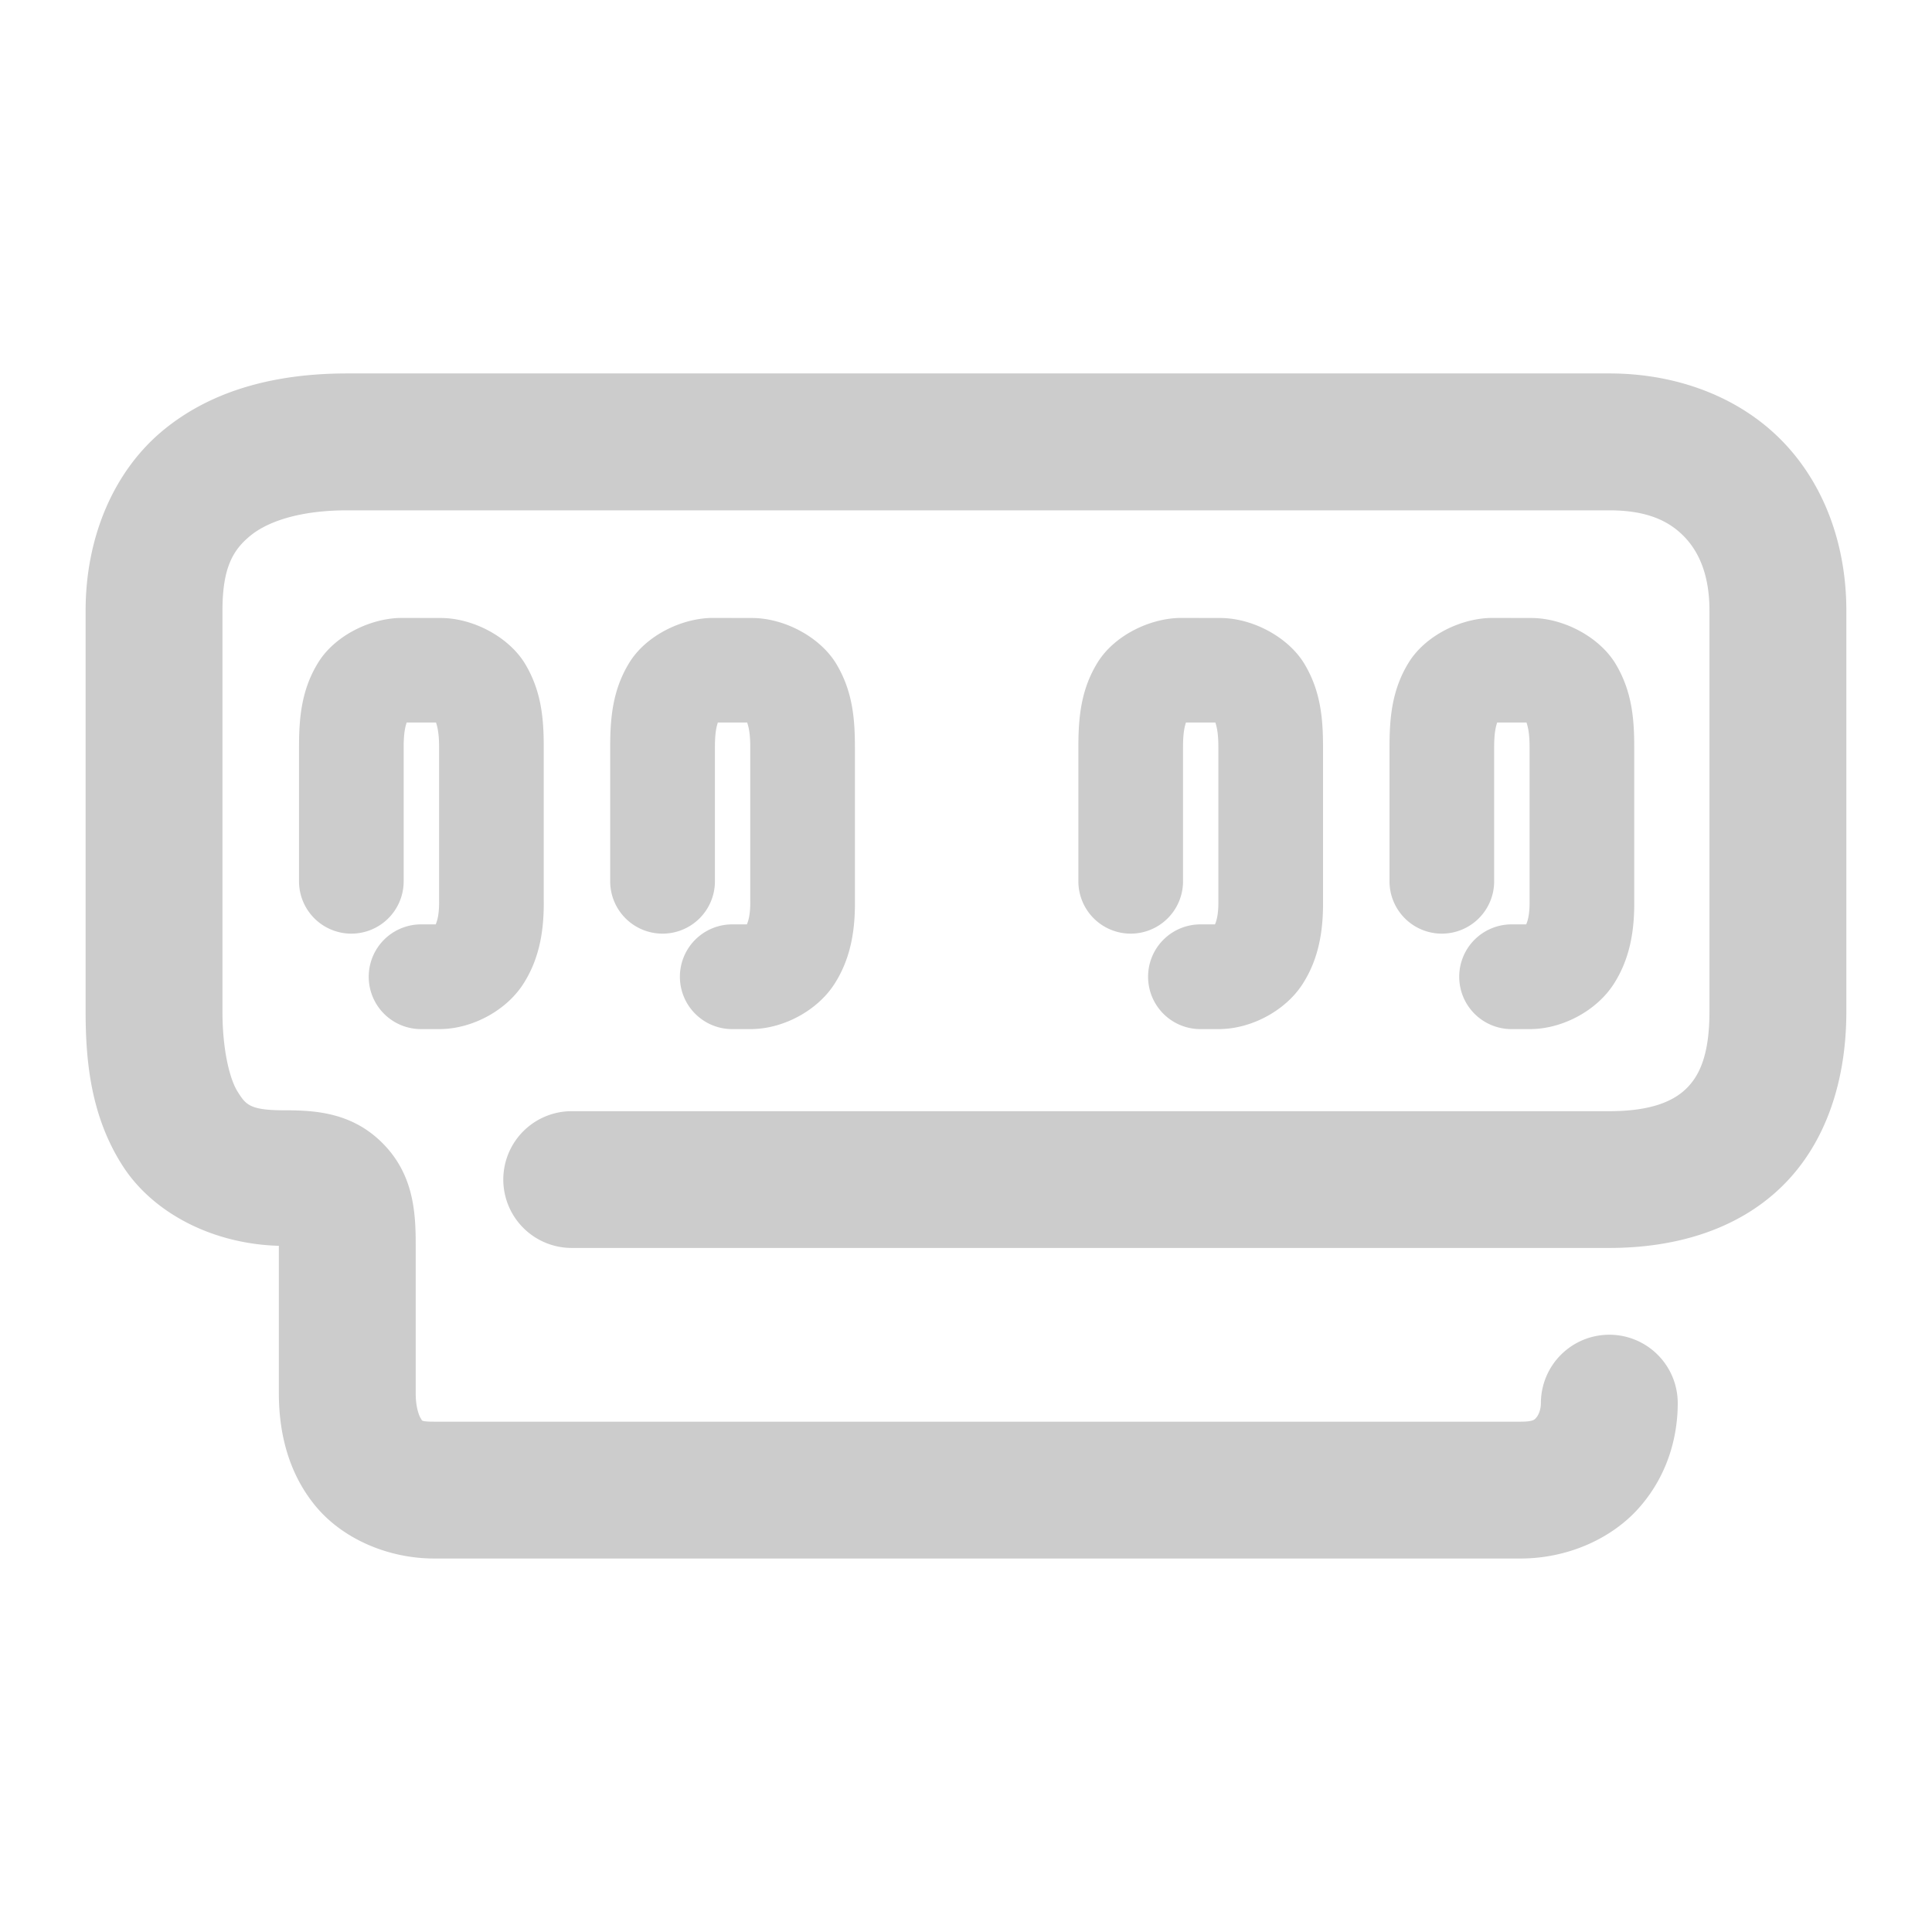 <svg xmlns="http://www.w3.org/2000/svg" width="48" height="48">
	<path d="m 8.627,9.278 c -1.676,0 -3.279,0.365 -4.535,1.381 -1.256,1.016 -1.965,2.671 -1.965,4.51 v 9.967 c 0,1.275 0.144,2.615 0.916,3.822 0.749,1.172 2.228,1.948 3.885,1.994 v 3.66 c 0,0.954 0.221,1.958 0.898,2.789 0.677,0.831 1.816,1.32 2.963,1.32 h 26.986 c 1.171,0 2.264,-0.491 2.943,-1.256 0.679,-0.764 0.965,-1.706 0.965,-2.605 a 1.7,1.7 0 0 0 -1.699,-1.699 1.7,1.7 0 0 0 -1.701,1.699 c 0,0.158 -0.06,0.296 -0.105,0.348 -0.046,0.052 -0.055,0.113 -0.402,0.113 H 10.789 c -0.355,0 -0.299,-0.035 -0.326,-0.068 -0.027,-0.034 -0.135,-0.235 -0.135,-0.641 v -3.697 c 0,-0.821 -0.06,-1.749 -0.828,-2.518 -0.768,-0.768 -1.694,-0.812 -2.434,-0.812 -0.873,0 -0.96,-0.146 -1.16,-0.459 C 5.706,26.813 5.527,26.08 5.527,25.136 v -9.967 c 0,-1.077 0.269,-1.516 0.703,-1.867 0.434,-0.351 1.23,-0.623 2.396,-0.623 h 31.357 c 0.955,0 1.494,0.273 1.865,0.658 0.371,0.385 0.623,0.966 0.623,1.832 v 9.967 c 0,1.087 -0.258,1.601 -0.578,1.912 -0.32,0.311 -0.869,0.559 -1.91,0.559 H 14.205 a 1.7,1.7 0 0 0 -1.701,1.699 1.7,1.7 0 0 0 1.701,1.699 h 25.779 c 1.627,0 3.171,-0.443 4.279,-1.52 1.108,-1.077 1.609,-2.645 1.609,-4.35 v -9.967 c 0,-1.577 -0.515,-3.092 -1.574,-4.191 C 43.239,9.878 41.685,9.278 39.984,9.278 Z m 1.361,6.074 c -0.776,0 -1.665,0.435 -2.08,1.105 -0.415,0.67 -0.479,1.363 -0.479,2.098 v 3.342 a 1.3,1.3 0 0 0 1.301,1.299 1.3,1.3 0 0 0 1.299,-1.299 v -3.342 c 0,-0.412 0.059,-0.546 0.074,-0.604 h 0.73 c 0.019,0.067 0.076,0.214 0.076,0.604 v 3.807 a 1.3,1.3 0 0 0 0,0.02 c 0.006,0.381 -0.064,0.535 -0.084,0.584 h -0.363 a 1.3,1.3 0 0 0 -1.301,1.301 1.3,1.3 0 0 0 1.301,1.301 h 0.488 a 1.3,1.3 0 0 0 0.043,-0.002 c 0.772,-0.025 1.585,-0.468 2.002,-1.111 0.416,-0.643 0.525,-1.359 0.514,-2.109 v -3.789 c 1.2e-5,-0.697 -0.056,-1.378 -0.455,-2.051 -0.399,-0.673 -1.292,-1.152 -2.104,-1.152 z m 7.73,0 c -0.776,0 -1.663,0.435 -2.078,1.105 -0.415,0.67 -0.48,1.363 -0.48,2.098 v 3.342 a 1.3,1.3 0 0 0 1.301,1.299 1.3,1.3 0 0 0 1.301,-1.299 v -3.342 c 0,-0.412 0.057,-0.546 0.072,-0.604 h 0.73 c 0.019,0.067 0.076,0.214 0.076,0.604 v 3.807 a 1.3,1.3 0 0 0 0,0.02 c 0.006,0.381 -0.064,0.535 -0.084,0.584 h -0.363 a 1.3,1.3 0 0 0 -1.301,1.301 1.3,1.3 0 0 0 1.301,1.301 h 0.488 a 1.3,1.3 0 0 0 0.043,-0.002 c 0.772,-0.025 1.585,-0.468 2.002,-1.111 0.416,-0.643 0.525,-1.359 0.514,-2.109 v -3.789 c 1.2e-5,-0.697 -0.056,-1.378 -0.455,-2.051 -0.399,-0.673 -1.292,-1.152 -2.104,-1.152 z m 11.633,0 c -0.776,0 -1.665,0.435 -2.08,1.105 -0.415,0.67 -0.479,1.363 -0.479,2.098 v 3.342 a 1.3,1.3 0 0 0 1.299,1.299 1.3,1.3 0 0 0 1.301,-1.299 v -3.342 c 0,-0.412 0.057,-0.546 0.072,-0.604 h 0.732 c 0.019,0.067 0.074,0.214 0.074,0.604 v 3.807 a 1.3,1.3 0 0 0 0,0.02 c 0.006,0.381 -0.064,0.535 -0.084,0.584 h -0.363 a 1.3,1.3 0 0 0 -1.299,1.301 1.3,1.3 0 0 0 1.299,1.301 h 0.49 a 1.3,1.3 0 0 0 0.041,-0.002 c 0.772,-0.025 1.587,-0.468 2.004,-1.111 0.416,-0.643 0.523,-1.359 0.512,-2.109 v -3.789 c 1.2e-5,-0.697 -0.056,-1.378 -0.455,-2.051 -0.399,-0.673 -1.29,-1.152 -2.102,-1.152 z m 7.73,0 c -0.776,0 -1.665,0.435 -2.08,1.105 -0.415,0.67 -0.479,1.363 -0.479,2.098 v 3.342 a 1.3,1.3 0 0 0 1.301,1.299 1.3,1.3 0 0 0 1.299,-1.299 v -3.342 c 0,-0.412 0.059,-0.546 0.074,-0.604 h 0.73 c 0.019,0.067 0.076,0.214 0.076,0.604 v 3.807 a 1.3,1.3 0 0 0 0,0.02 c 0.006,0.381 -0.064,0.535 -0.084,0.584 h -0.363 a 1.3,1.3 0 0 0 -1.301,1.301 1.3,1.3 0 0 0 1.301,1.301 h 0.488 a 1.3,1.3 0 0 0 0.043,-0.002 c 0.772,-0.025 1.585,-0.468 2.002,-1.111 0.416,-0.643 0.525,-1.359 0.514,-2.109 v -3.789 c 1.2e-5,-0.697 -0.056,-1.378 -0.455,-2.051 -0.399,-0.673 -1.292,-1.152 -2.104,-1.152 z" fill="#cccccc"/>
</svg>
